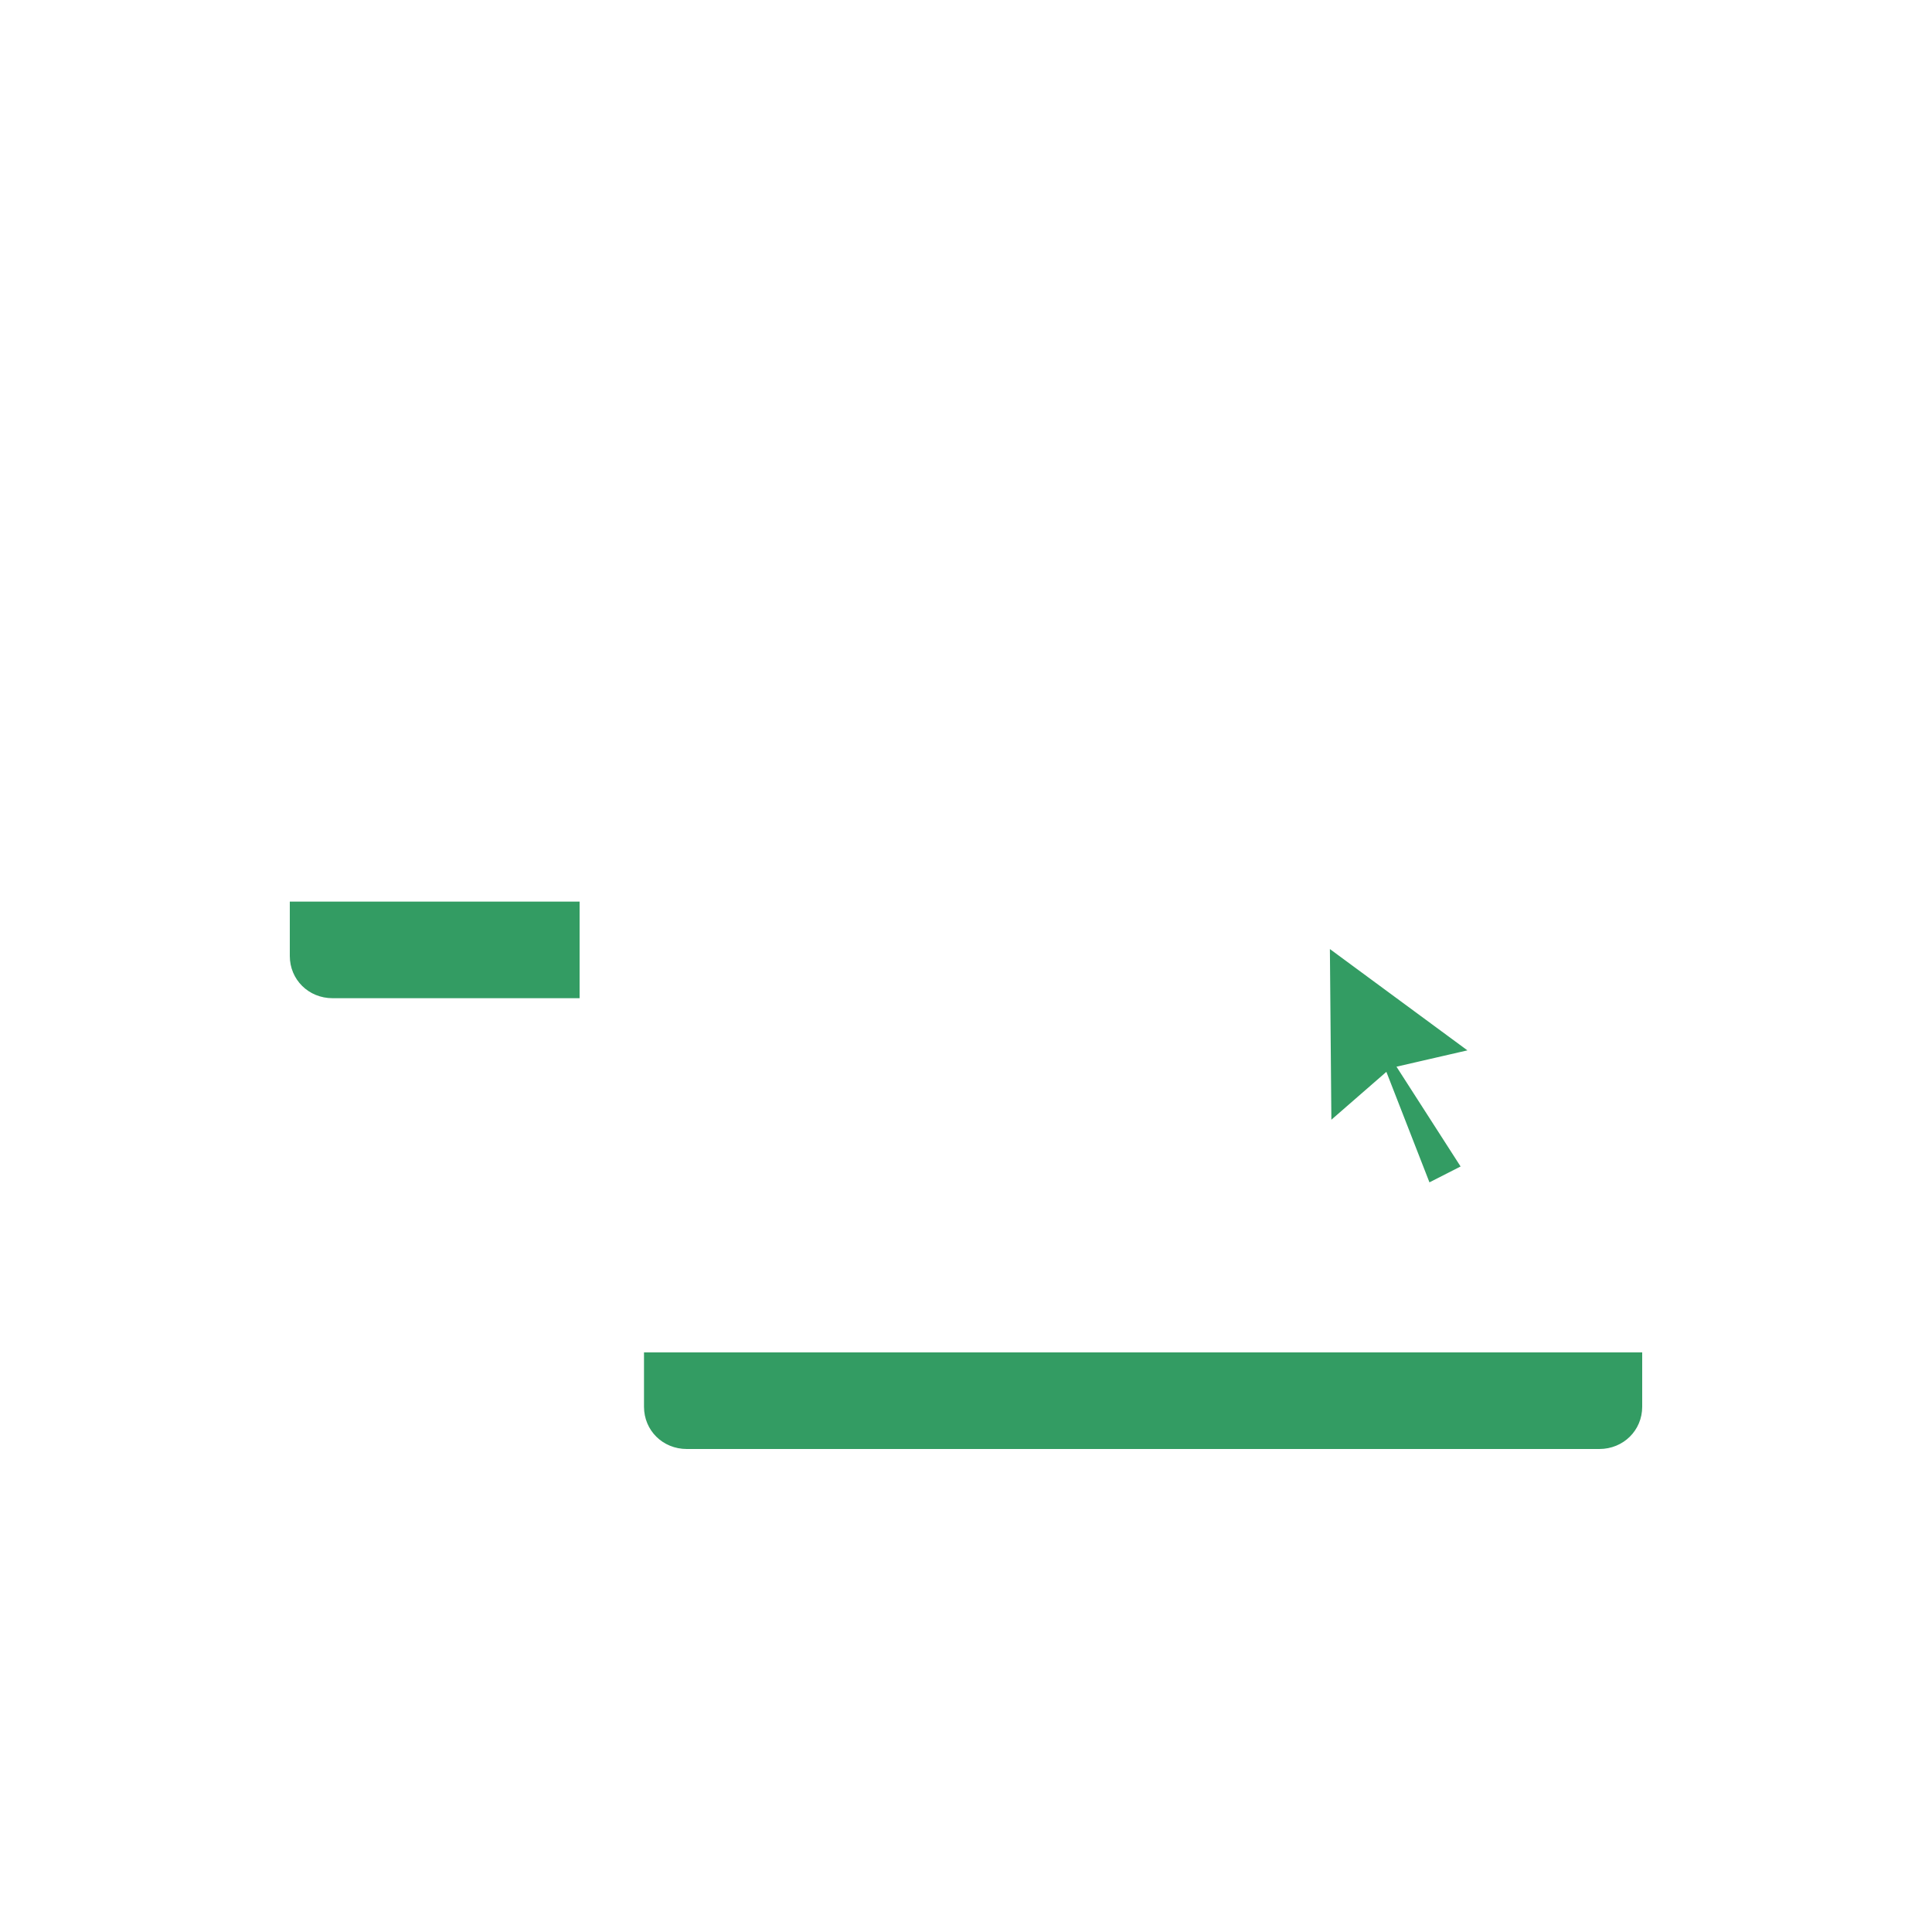 <svg width="60" height="60" viewBox="0 0 60 60" fill="none" xmlns="http://www.w3.org/2000/svg">
<rect width="60" height="60" fill="white"/>
<path fill-rule="evenodd" clip-rule="evenodd" d="M8.643 27.2L18.702 27.2L18.684 32H11.643C9.986 32 8.643 30.657 8.643 29V27.2Z" fill="#339C63"/>
<path fill-rule="evenodd" clip-rule="evenodd" d="M19.643 41.4L52.643 41.4C52.643 44.051 50.493 46.2 47.843 46.2H22.643C20.986 46.2 19.643 44.857 19.643 43.2V41.4Z" fill="#339C63"/>
<path fill-rule="evenodd" clip-rule="evenodd" d="M40.548 36.455L40.475 28.027L47.268 33.031L44.513 33.665L46.375 36.564L43.931 37.809L42.68 34.599L40.548 36.455Z" fill="#339C63"/>
<path fill-rule="evenodd" clip-rule="evenodd" d="M42 10.303V21H49.667C51.52 21 53 22.463 53 24.303V43.688C53 45.528 51.519 47 49.667 47H40.312L41.145 51H42.77C43.322 51 43.77 51.448 43.77 52C43.77 52.552 43.322 53 42.77 53H29.279C28.727 53 28.279 52.552 28.279 52C28.279 51.448 28.727 51 29.279 51H31.017L31.85 47H21.329C19.478 47 18 45.528 18 43.688V33H10.329C8.478 33 7 31.528 7 29.688V10.303C7 8.464 8.477 7 10.329 7H38.667C40.52 7 42 8.464 42 10.303ZM40 10.303V21H36H21.329H13V23H18.264C18.094 23.399 18 23.839 18 24.303V26H9V10.303C9 9.572 9.578 9 10.329 9H38.667C39.42 9 40 9.573 40 10.303ZM21.329 23H36H49.667C50.42 23 51 23.573 51 24.303V40H20V24.303C20 23.572 20.578 23 21.329 23ZM9 28H18V31H10.329C9.581 31 9 30.422 9 29.688V28ZM33.059 51H39.102L38.269 47H33.893L33.059 51ZM20 43.688V42H51V43.688C51 44.421 50.417 45 49.667 45H21.329C20.581 45 20 44.422 20 43.688ZM14.342 41.142L15.757 39.727L12.028 35.999L8.3 39.727L9.714 41.142L11 39.856V42C11 43.657 12.343 45 14 45H17.036V43H14C13.448 43 13 42.552 13 42V39.799L14.342 41.142ZM45.279 16.273L46.693 14.858L48.036 16.201V14C48.036 13.448 47.588 13 47.036 13H44V11H47.036C48.693 11 50.036 12.343 50.036 14V16.144L51.322 14.858L52.736 16.273L49.008 20.001L45.279 16.273ZM36 17H13V15H36V17ZM24 30H36V28H24V30ZM36 36H24V34H36V36ZM39.875 38.044L39.775 26.487L49.091 33.349L45.784 34.11L47.517 36.81L43.597 38.808L42.432 35.818L39.875 38.044ZM43.055 33.287L44.393 36.719L45.36 36.226L43.369 33.127L45.572 32.62L41.301 29.474L41.347 34.774L43.055 33.287Z" fill="white"/>
</svg>

